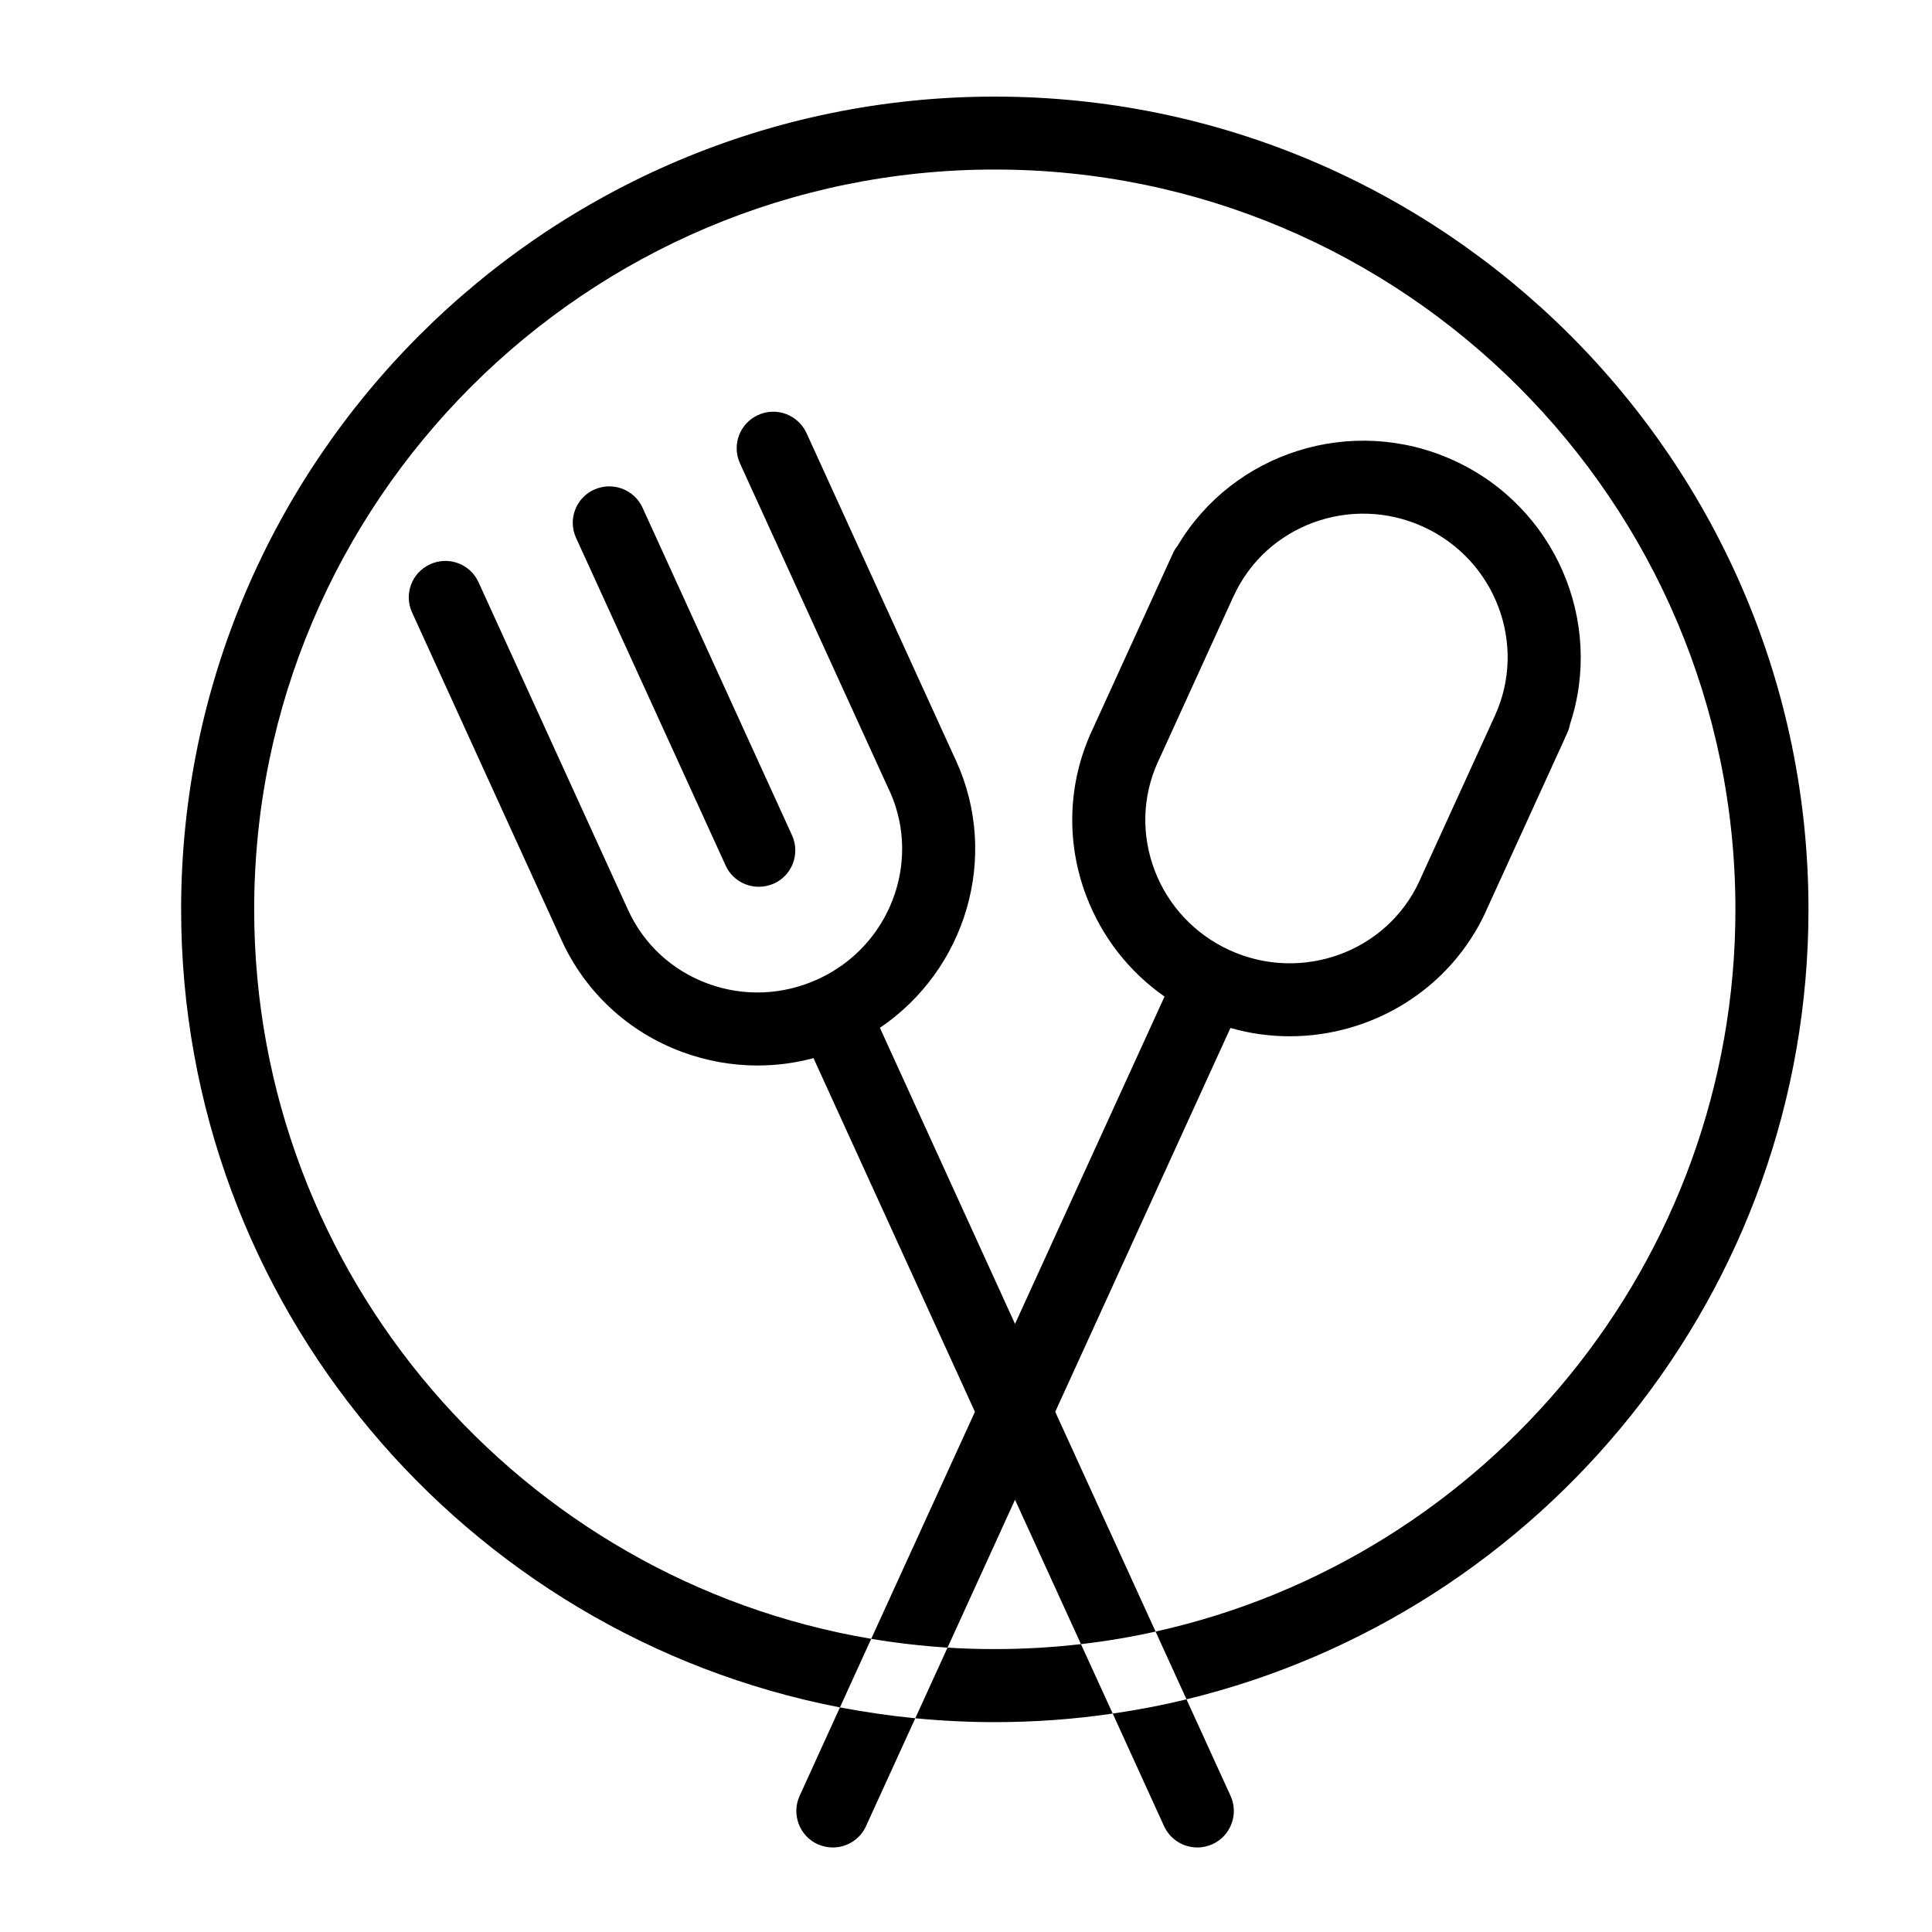 <?xml version="1.0" encoding="UTF-8" standalone="no"?>
<svg width="16px" height="16px" viewBox="0 0 16 16" version="1.1" xmlns="http://www.w3.org/2000/svg" xmlns:xlink="http://www.w3.org/1999/xlink">
    <!-- Generator: Sketch 41 (35326) - http://www.bohemiancoding.com/sketch -->
    <title>taverna</title>
    <desc>Created with Sketch.</desc>
    <defs></defs>
    <g id="icons" stroke="none" stroke-width="1" fill="none" fill-rule="evenodd">
        <g id="taverna" fill="#000000">
            <path d="M9.57,13.512 L9.826,14.073 C9.626,14.122 9.422,14.161 9.215,14.191 L8.952,13.616 C9.161,13.592 9.368,13.557 9.57,13.512 Z M7.215,13.572 L6.956,14.14 C7.161,14.179 7.369,14.209 7.58,14.23 L7.847,13.645 C7.634,13.631 7.423,13.607 7.215,13.572 Z M9.826,14.073 L10.191,14.873 C10.26,15.024 10.193,15.204 10.041,15.273 C10,15.291 9.958,15.3 9.916,15.3 C9.801,15.3 9.691,15.234 9.64,15.123 L9.215,14.191 C8.896,14.238 8.57,14.262 8.238,14.262 C8.016,14.262 7.797,14.251 7.58,14.23 L7.172,15.123 C7.122,15.234 7.012,15.3 6.897,15.3 C6.855,15.3 6.813,15.291 6.771,15.273 C6.62,15.204 6.553,15.024 6.622,14.873 L6.956,14.14 C3.852,13.54 1.5,10.805 1.5,7.531 C1.5,3.82 4.523,0.8 8.238,0.8 C11.954,0.8 14.977,3.819 14.977,7.531 C14.977,10.696 12.778,13.358 9.826,14.073 Z M9.57,13.512 L8.739,11.692 L10.19,8.513 C10.353,8.56 10.518,8.582 10.681,8.582 C11.36,8.582 12.009,8.197 12.307,7.545 C12.308,7.542 12.309,7.539 12.31,7.537 L12.93,6.179 C12.931,6.178 12.931,6.176 12.932,6.175 C12.933,6.172 12.935,6.169 12.936,6.166 L12.978,6.073 C12.99,6.048 12.997,6.023 13.002,5.998 C13.284,5.146 12.879,4.195 12.037,3.812 C11.195,3.429 10.211,3.747 9.753,4.519 C9.737,4.539 9.723,4.561 9.712,4.586 L9.046,6.045 C9.044,6.049 9.042,6.053 9.04,6.057 C8.843,6.489 8.827,6.974 8.996,7.42 C9.126,7.761 9.351,8.048 9.644,8.253 C9.643,8.256 9.642,8.258 9.641,8.26 L8.406,10.964 L7.287,8.512 C7.998,8.031 8.282,7.098 7.917,6.298 C7.915,6.294 7.913,6.289 7.91,6.284 L6.679,3.586 C6.609,3.435 6.43,3.367 6.278,3.437 C6.126,3.506 6.059,3.685 6.128,3.837 L7.366,6.549 C7.368,6.554 7.371,6.559 7.373,6.563 C7.631,7.149 7.364,7.841 6.772,8.11 C6.482,8.242 6.159,8.255 5.862,8.146 C5.566,8.037 5.331,7.82 5.201,7.535 L3.963,4.822 C3.894,4.67 3.715,4.603 3.562,4.673 C3.41,4.742 3.343,4.921 3.413,5.073 L4.646,7.776 C4.648,7.779 4.649,7.782 4.65,7.785 C4.848,8.218 5.204,8.548 5.652,8.713 C5.854,8.787 6.064,8.824 6.273,8.824 C6.429,8.824 6.585,8.804 6.737,8.763 L8.074,11.692 L7.215,13.572 C4.319,13.084 2.105,10.561 2.105,7.531 C2.105,4.153 4.856,1.404 8.238,1.404 C11.621,1.404 14.372,4.153 14.372,7.531 C14.372,10.452 12.314,12.903 9.57,13.512 Z M7.847,13.645 L8.406,12.42 L8.952,13.616 C8.718,13.643 8.48,13.657 8.238,13.657 C8.107,13.657 7.977,13.653 7.847,13.645 Z M12.378,5.932 L11.756,7.294 C11.755,7.296 11.754,7.298 11.753,7.301 C11.482,7.885 10.78,8.14 10.185,7.87 C9.896,7.738 9.674,7.502 9.562,7.207 C9.451,6.914 9.46,6.598 9.587,6.315 C9.588,6.313 9.59,6.31 9.591,6.307 L10.215,4.939 C10.215,4.939 10.215,4.939 10.216,4.938 C10.484,4.349 11.189,4.09 11.786,4.362 C12.383,4.634 12.65,5.335 12.381,5.925 C12.38,5.927 12.379,5.93 12.378,5.932 Z M6.284,7.344 C6.169,7.344 6.059,7.278 6.009,7.167 L4.771,4.455 C4.701,4.304 4.768,4.124 4.92,4.055 C5.073,3.986 5.252,4.053 5.321,4.204 L6.559,6.917 C6.628,7.068 6.562,7.248 6.41,7.317 C6.368,7.335 6.326,7.344 6.284,7.344 Z" id="Combined-Shape"></path>
        </g>
    </g>
</svg>